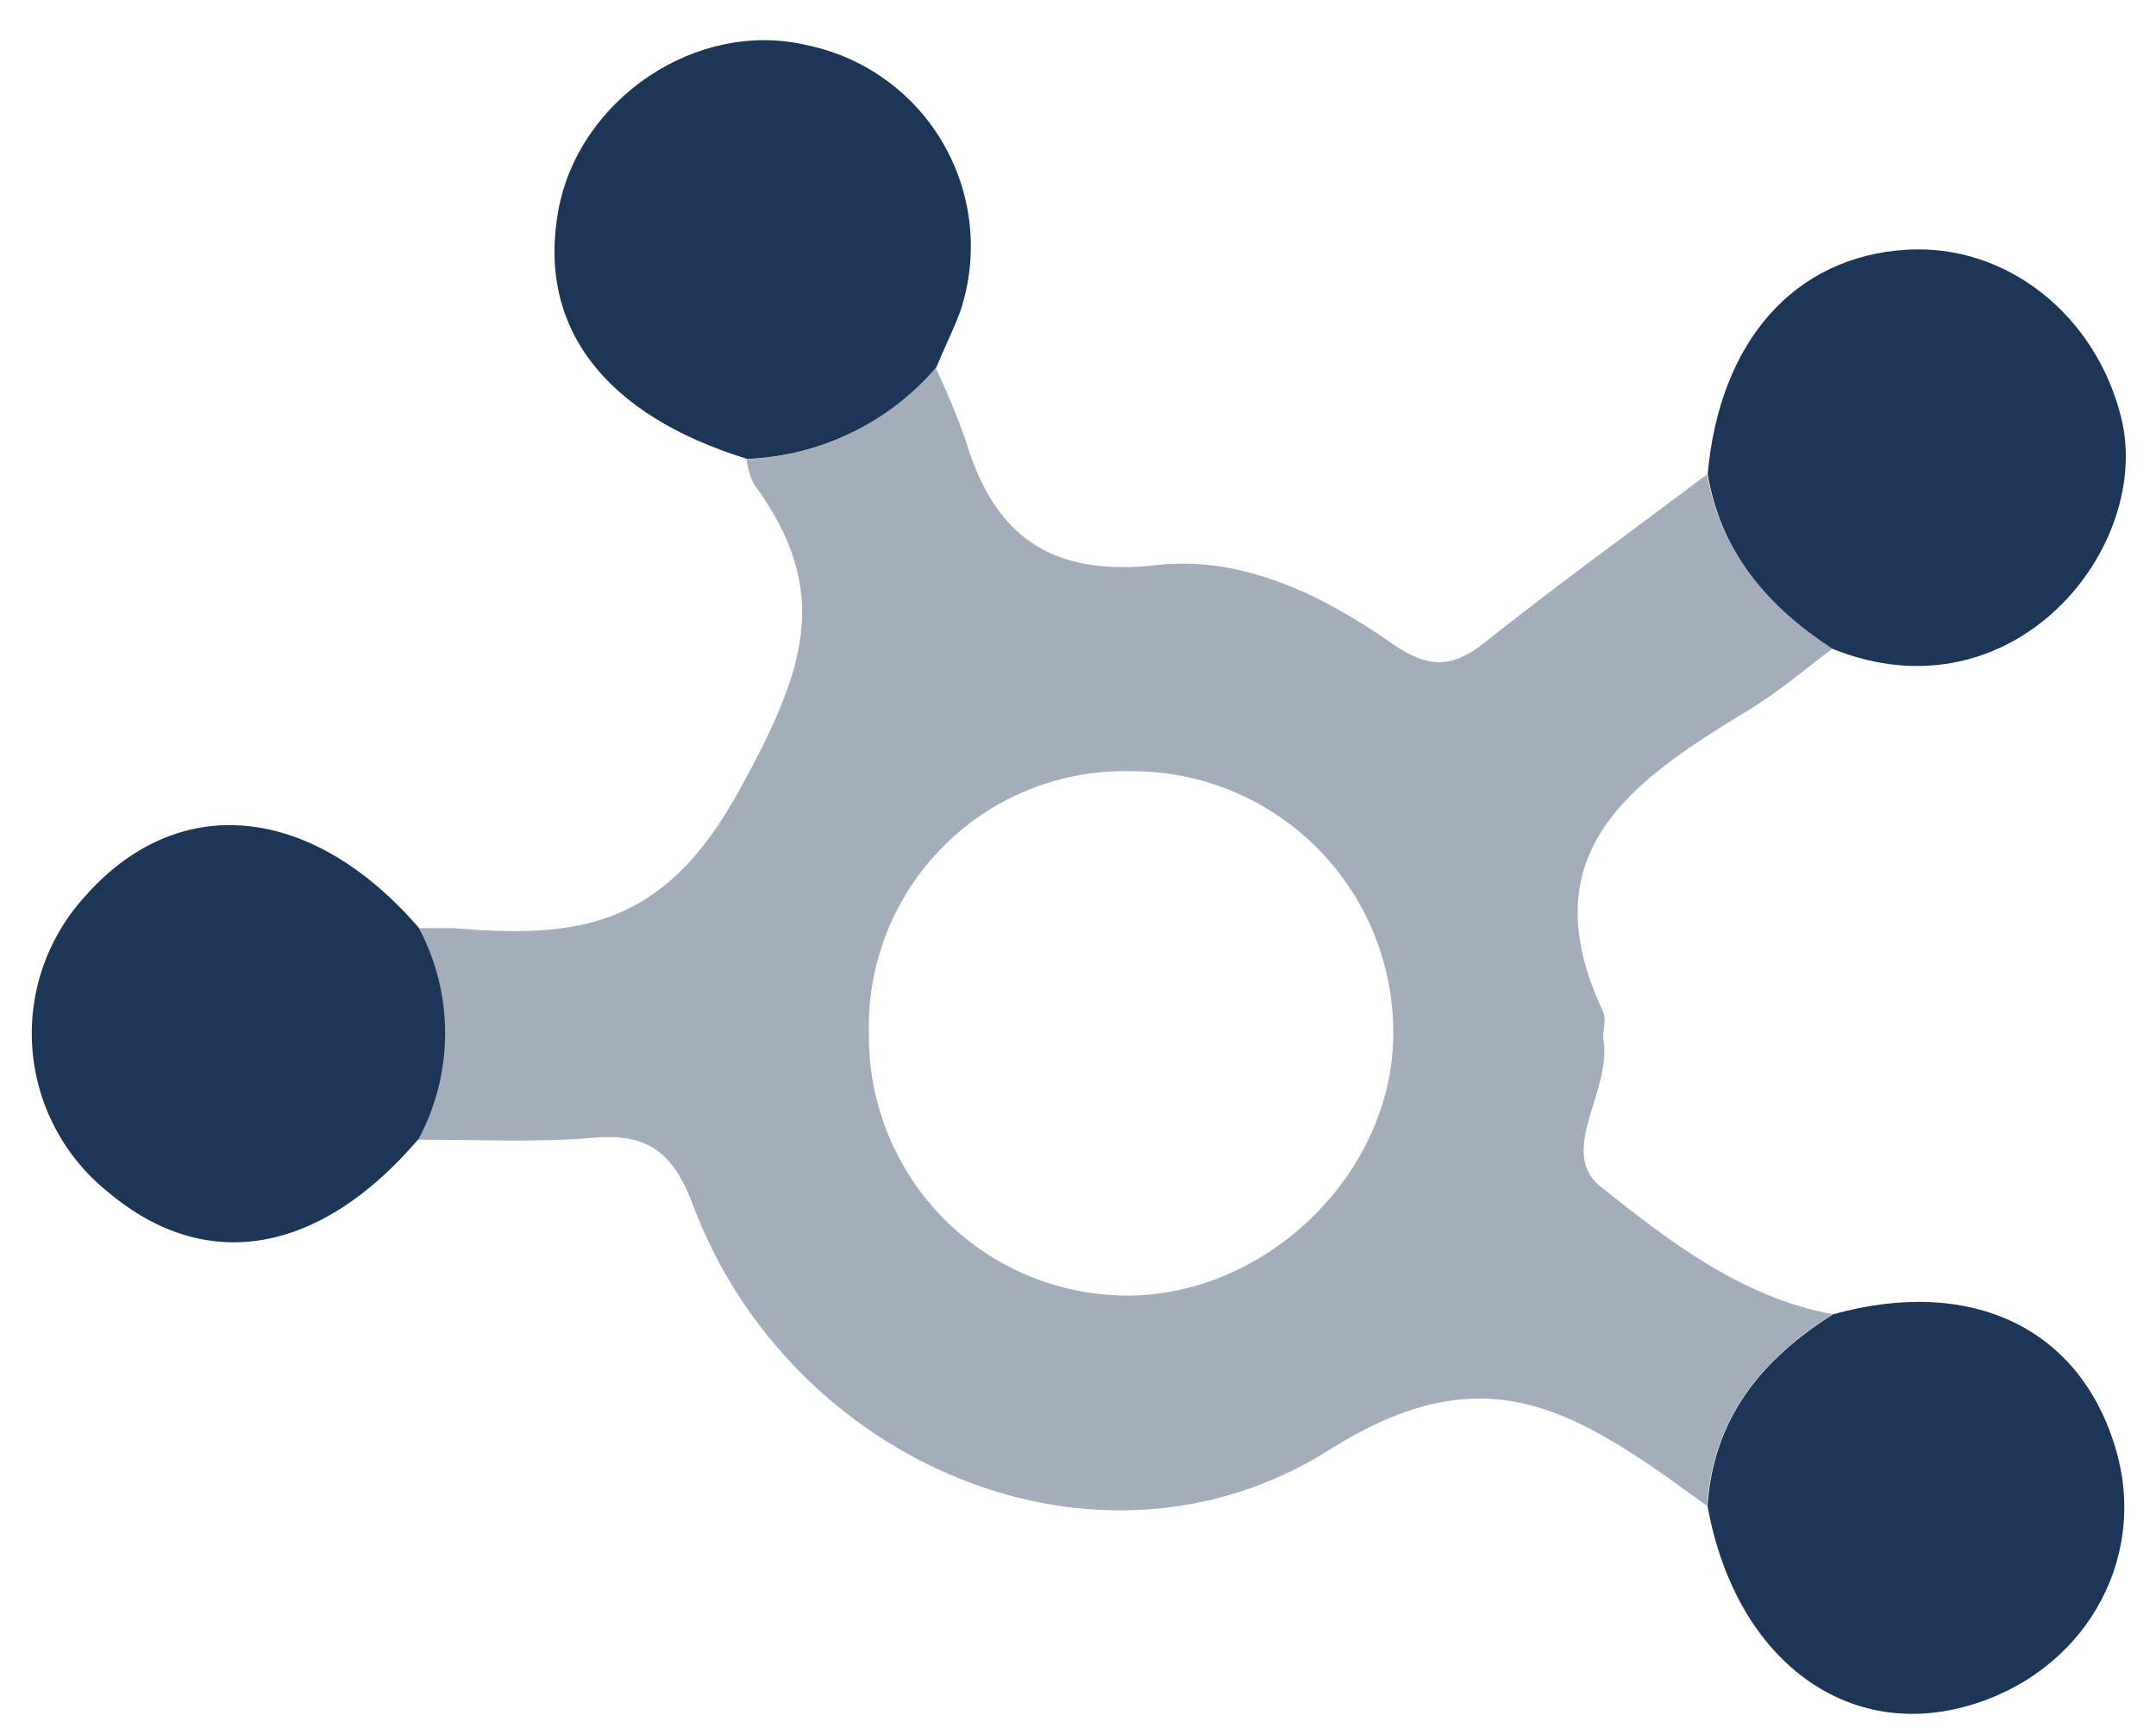 <svg width="46" height="37" viewBox="0 0 46 37" fill="none" xmlns="http://www.w3.org/2000/svg">
<path d="M39.096 13.845C38.501 14.286 37.933 14.779 37.304 15.155C34.866 16.637 32.586 18.165 34.204 21.589C34.275 21.744 34.204 21.966 34.204 22.142C34.426 23.234 33.218 24.562 34.14 25.315C35.6 26.474 37.15 27.685 39.096 28.043C37.59 29.002 36.544 30.266 36.42 32.133L35.521 31.486C33.263 29.92 31.427 29.006 28.372 30.933C23.42 34.067 16.846 31.211 14.788 25.721C14.366 24.592 13.824 24.174 12.639 24.28C11.454 24.385 10.156 24.317 8.91 24.321C9.283 23.627 9.478 22.851 9.478 22.064C9.478 21.276 9.283 20.5 8.91 19.806C9.155 19.806 9.403 19.806 9.663 19.806C12.267 20.017 14.137 19.851 15.77 16.871C17.17 14.323 17.783 12.63 16.082 10.327C16.002 10.162 15.95 9.983 15.928 9.8C16.699 9.769 17.455 9.579 18.149 9.243C18.843 8.906 19.46 8.43 19.962 7.844C20.2 8.345 20.412 8.859 20.598 9.383C21.211 11.441 22.419 12.318 24.692 12.058C26.505 11.855 28.221 12.694 29.711 13.74C30.464 14.259 30.972 14.271 31.672 13.714C33.225 12.48 34.836 11.317 36.42 10.124C36.714 11.795 37.726 12.95 39.096 13.845ZM18.539 22.082C18.534 22.809 18.673 23.53 18.947 24.203C19.221 24.876 19.625 25.489 20.136 26.006C20.647 26.523 21.255 26.934 21.924 27.216C22.595 27.497 23.314 27.644 24.041 27.648C27.085 27.648 29.779 24.957 29.726 21.966C29.71 20.496 29.114 19.092 28.067 18.06C27.02 17.028 25.608 16.452 24.138 16.457C23.395 16.437 22.656 16.569 21.966 16.845C21.276 17.121 20.65 17.535 20.126 18.062C19.601 18.589 19.19 19.217 18.917 19.908C18.645 20.6 18.516 21.34 18.539 22.082Z" fill="#A4ADBA"/>
<path d="M8.93 19.791C9.302 20.485 9.497 21.261 9.497 22.049C9.497 22.837 9.302 23.612 8.93 24.306C6.822 26.775 4.384 27.196 2.303 25.435C1.843 25.068 1.464 24.61 1.187 24.09C0.91 23.571 0.742 23 0.693 22.413C0.644 21.827 0.715 21.236 0.902 20.678C1.089 20.12 1.388 19.605 1.78 19.166C3.759 16.879 6.619 17.127 8.93 19.791Z" fill="#1D3556"/>
<path d="M19.977 7.836C19.475 8.423 18.858 8.899 18.164 9.235C17.47 9.572 16.714 9.762 15.943 9.793C12.888 8.852 11.458 6.971 11.913 4.487C12.353 2.098 14.878 0.412 17.207 0.962C17.815 1.086 18.389 1.337 18.892 1.7C19.395 2.062 19.816 2.527 20.126 3.065C20.436 3.602 20.629 4.198 20.691 4.815C20.754 5.432 20.685 6.055 20.488 6.644C20.338 7.05 20.142 7.438 19.977 7.836Z" fill="#1D3556"/>
<path d="M39.096 13.845C37.726 12.95 36.714 11.795 36.435 10.116C36.688 7.283 38.283 5.477 40.669 5.33C42.813 5.195 44.714 6.726 45.256 8.905C45.948 11.685 42.949 15.399 39.096 13.845Z" fill="#1D3556"/>
<path d="M36.432 32.137C36.556 30.256 37.594 29.006 39.107 28.047C42.072 27.223 44.409 28.348 45.154 30.967C45.831 33.337 44.424 35.731 41.948 36.412C39.322 37.138 37.007 35.343 36.432 32.137Z" fill="#1D3556"/>
</svg>
